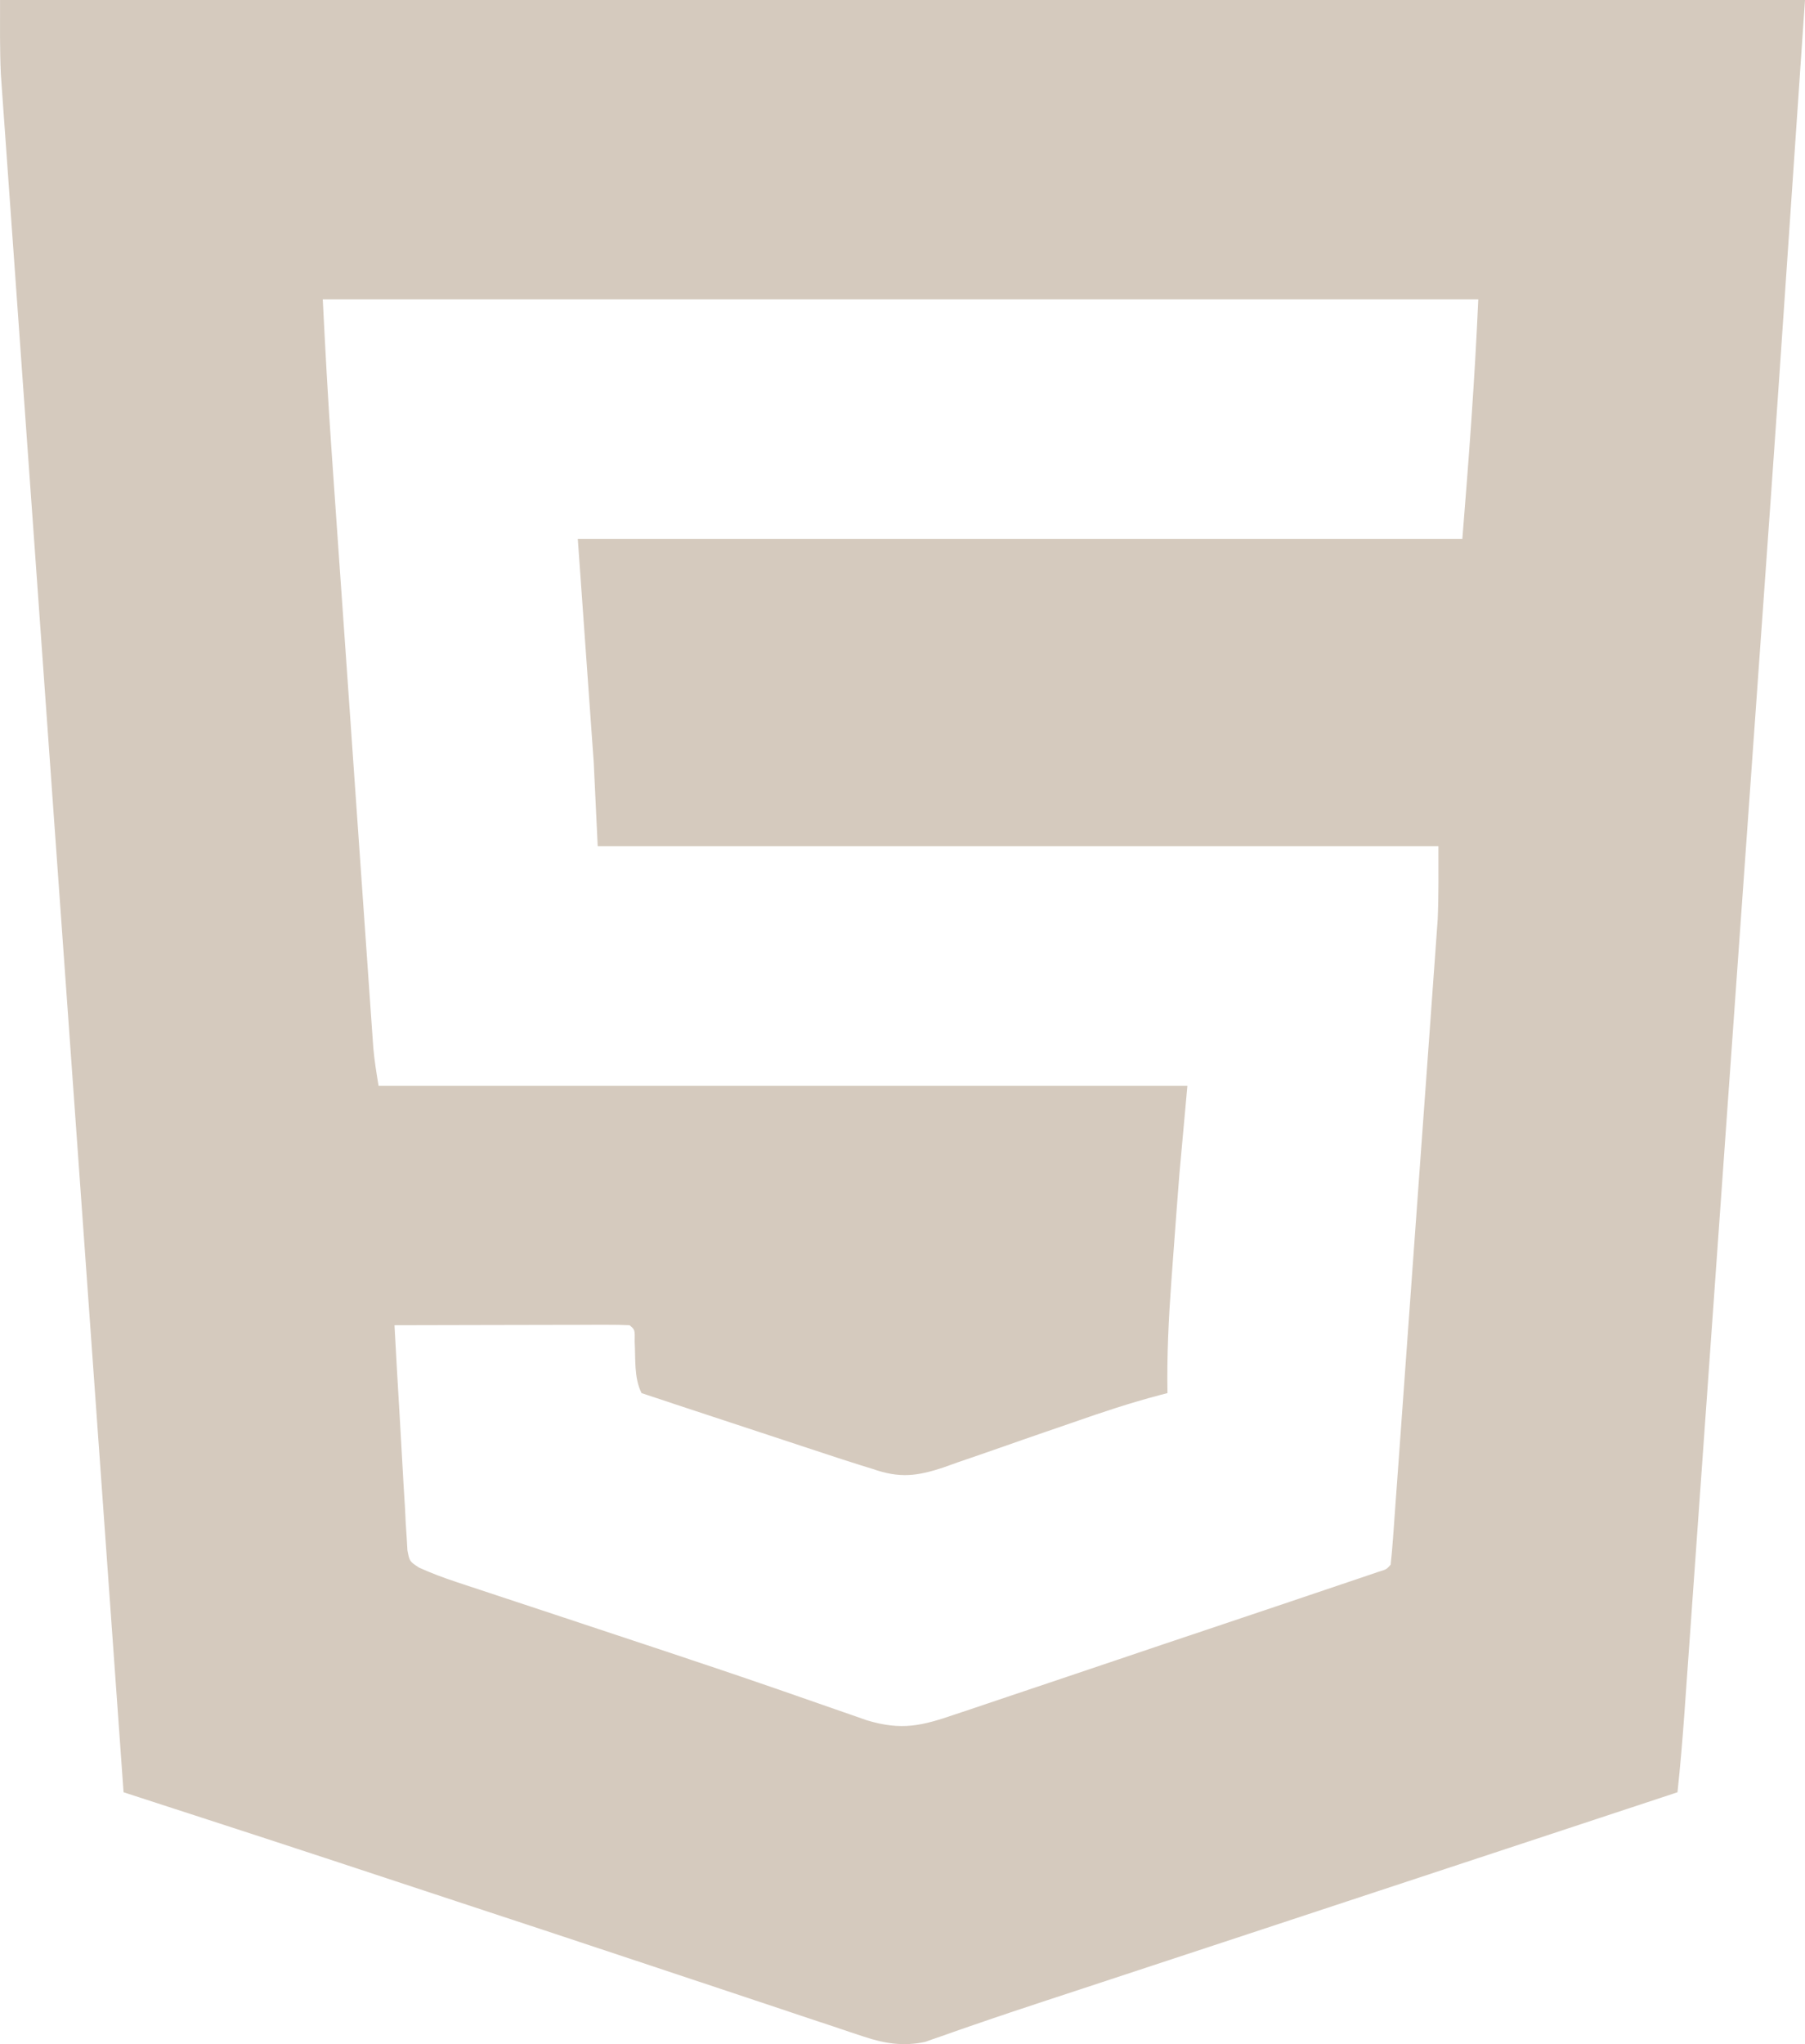 <svg width="106" height="120" viewBox="0 0 106 120" fill="none" xmlns="http://www.w3.org/2000/svg">
<path d="M0.002 0C34.981 0 69.961 0 106 0C104.358 24.11 104.358 24.11 103.551 35.438C103.522 35.85 103.492 36.262 103.463 36.675C103.402 37.531 103.341 38.387 103.28 39.243C103.186 40.572 103.091 41.9 102.997 43.228C102.981 43.453 102.965 43.678 102.948 43.909C102.916 44.367 102.883 44.824 102.851 45.281C102.552 49.487 102.253 53.692 101.953 57.897C101.697 61.493 101.442 65.09 101.186 68.686C100.886 72.911 100.586 77.136 100.285 81.361C100.253 81.811 100.221 82.26 100.189 82.71C100.165 83.041 100.165 83.041 100.141 83.379C100.031 84.926 99.921 86.474 99.811 88.021C99.678 89.896 99.545 91.77 99.411 93.645C99.343 94.598 99.275 95.552 99.208 96.505C99.146 97.378 99.084 98.251 99.021 99.124C98.988 99.586 98.956 100.049 98.923 100.512C98.81 102.082 98.68 103.649 98.512 105.214C95.59 106.179 92.668 107.144 89.746 108.109C89.264 108.268 88.782 108.427 88.3 108.586C82.821 110.395 77.342 112.204 71.862 114.01C71.651 114.079 71.441 114.148 71.224 114.22C69.223 114.879 67.222 115.538 65.221 116.197C64.669 116.379 64.117 116.561 63.565 116.743C62.875 116.97 62.184 117.198 61.493 117.424C60.056 117.897 58.621 118.373 57.192 118.869C56.85 118.986 56.85 118.986 56.501 119.106C56.097 119.246 55.694 119.388 55.292 119.532C55.118 119.592 54.945 119.652 54.766 119.713C54.621 119.765 54.476 119.816 54.327 119.869C53.053 120.14 51.951 119.968 50.733 119.561C50.452 119.469 50.171 119.376 49.882 119.281C49.575 119.177 49.267 119.073 48.96 118.969C48.632 118.86 48.304 118.751 47.976 118.643C47.268 118.408 46.561 118.172 45.854 117.935C44.724 117.555 43.592 117.179 42.46 116.803C41.055 116.336 39.649 115.869 38.244 115.4C34.444 114.132 30.639 112.878 26.834 111.625C25.626 111.227 24.419 110.828 23.211 110.429C22.441 110.175 21.671 109.921 20.901 109.667C20.555 109.553 20.208 109.438 19.862 109.324C17.055 108.396 14.242 107.482 11.43 106.569C11.024 106.438 10.618 106.306 10.213 106.174C9.227 105.854 8.241 105.534 7.256 105.214C6.33 92.284 5.406 79.355 4.484 66.424C4.375 64.897 4.266 63.371 4.157 61.844C4.135 61.54 4.113 61.236 4.091 60.922C3.74 56.002 3.388 51.082 3.035 46.162C2.674 41.112 2.313 36.062 1.954 31.013C1.732 27.898 1.509 24.782 1.285 21.667C1.132 19.53 0.98 17.393 0.828 15.256C0.74 14.024 0.652 12.791 0.563 11.559C0.482 10.429 0.401 9.299 0.322 8.169C0.293 7.762 0.264 7.355 0.234 6.948C0.193 6.391 0.154 5.833 0.115 5.276C0.093 4.968 0.071 4.659 0.049 4.342C-0.015 2.896 0.002 1.447 0.002 0ZM18.955 17.575C19.103 20.537 19.262 23.492 19.47 26.449C19.497 26.843 19.525 27.236 19.552 27.629C19.625 28.68 19.698 29.731 19.772 30.782C19.834 31.663 19.896 32.544 19.957 33.425C20.102 35.503 20.248 37.58 20.394 39.658C20.544 41.797 20.693 43.936 20.842 46.076C20.971 47.92 21.1 49.765 21.229 51.61C21.306 52.708 21.383 53.807 21.46 54.906C21.531 55.935 21.604 56.965 21.676 57.995C21.703 58.372 21.729 58.749 21.755 59.127C21.791 59.642 21.827 60.158 21.864 60.673C21.884 60.961 21.904 61.249 21.925 61.546C21.992 62.281 22.11 63.01 22.231 63.738C37.906 63.738 53.581 63.738 69.731 63.738C69.577 65.439 69.422 67.14 69.263 68.893C69.148 70.368 69.034 71.843 68.928 73.32C68.883 73.953 68.835 74.587 68.788 75.22C68.628 77.414 68.522 79.581 68.561 81.781C68.41 81.82 68.258 81.859 68.102 81.9C66.386 82.353 64.72 82.904 63.046 83.492C62.488 83.684 61.931 83.876 61.373 84.068C60.503 84.368 59.635 84.668 58.768 84.974C57.924 85.271 57.078 85.561 56.231 85.85C55.845 85.989 55.845 85.989 55.451 86.13C53.853 86.667 52.834 86.789 51.246 86.233C51.024 86.165 50.803 86.097 50.574 86.026C49.796 85.784 49.023 85.53 48.25 85.273C47.969 85.181 47.688 85.088 47.398 84.993C46.657 84.749 45.917 84.505 45.177 84.26C44.421 84.01 43.666 83.761 42.91 83.513C39.247 82.306 39.247 82.306 37.675 81.781C37.222 80.874 37.329 79.756 37.272 78.756C37.287 78.062 37.287 78.062 36.973 77.797C36.542 77.775 36.11 77.77 35.679 77.771C35.402 77.771 35.126 77.771 34.841 77.771C34.39 77.773 34.39 77.773 33.93 77.775C33.624 77.775 33.318 77.775 33.002 77.776C32.187 77.776 31.372 77.779 30.557 77.781C29.726 77.784 28.894 77.785 28.063 77.786C26.431 77.789 24.799 77.793 23.167 77.797C23.262 79.588 23.364 81.379 23.473 83.169C23.523 84 23.571 84.832 23.615 85.663C23.665 86.619 23.724 87.575 23.784 88.53C23.799 88.829 23.813 89.128 23.828 89.435C23.846 89.712 23.865 89.989 23.884 90.274C23.898 90.518 23.912 90.762 23.927 91.014C24.05 91.66 24.05 91.66 24.606 92.025C25.329 92.351 26.047 92.621 26.8 92.87C26.949 92.92 27.099 92.969 27.253 93.021C27.746 93.185 28.241 93.347 28.735 93.51C29.086 93.626 29.436 93.742 29.786 93.858C30.721 94.169 31.656 94.477 32.592 94.786C34.131 95.294 35.669 95.805 37.207 96.316C37.589 96.442 37.971 96.569 38.353 96.696C40.677 97.466 42.998 98.244 45.313 99.043C45.54 99.121 45.767 99.199 46 99.28C47.005 99.627 48.01 99.977 49.013 100.329C49.358 100.448 49.703 100.568 50.048 100.688C50.477 100.838 50.477 100.838 50.915 100.992C52.953 101.6 54.111 101.323 56.112 100.635C56.386 100.544 56.659 100.453 56.941 100.359C57.688 100.11 58.435 99.857 59.18 99.604C59.961 99.339 60.744 99.077 61.526 98.816C62.838 98.376 64.149 97.934 65.459 97.491C67.309 96.864 69.161 96.243 71.013 95.622C72.295 95.192 73.577 94.761 74.858 94.33C75.169 94.225 75.48 94.12 75.791 94.016C76.812 93.672 77.833 93.328 78.853 92.982C79.112 92.895 79.371 92.808 79.638 92.718C79.872 92.639 80.106 92.559 80.348 92.477C80.553 92.408 80.757 92.339 80.968 92.267C81.424 92.13 81.424 92.13 81.665 91.857C81.722 91.364 81.764 90.87 81.8 90.374C81.817 90.139 81.817 90.139 81.835 89.9C81.874 89.37 81.912 88.841 81.949 88.312C81.977 87.934 82.005 87.556 82.032 87.178C82.108 86.148 82.182 85.117 82.256 84.087C82.317 83.226 82.38 82.365 82.442 81.504C82.59 79.469 82.737 77.435 82.882 75.4C83.032 73.307 83.184 71.214 83.336 69.121C83.468 67.321 83.598 65.522 83.727 63.723C83.804 62.649 83.882 61.576 83.96 60.502C84.034 59.49 84.106 58.477 84.178 57.464C84.205 57.095 84.231 56.726 84.259 56.356C84.296 55.847 84.332 55.338 84.368 54.828C84.398 54.403 84.398 54.403 84.43 53.969C84.491 52.54 84.473 51.108 84.473 49.678C68.18 49.678 51.887 49.678 35.101 49.678C34.985 47.242 34.985 47.242 34.867 44.757C34.558 40.427 34.249 36.096 33.931 31.634C51.073 31.634 68.215 31.634 85.877 31.634C86.256 26.953 86.609 22.267 86.813 17.575C64.42 17.575 42.027 17.575 18.955 17.575Z" fill="#D5CABE"/>
</svg>
